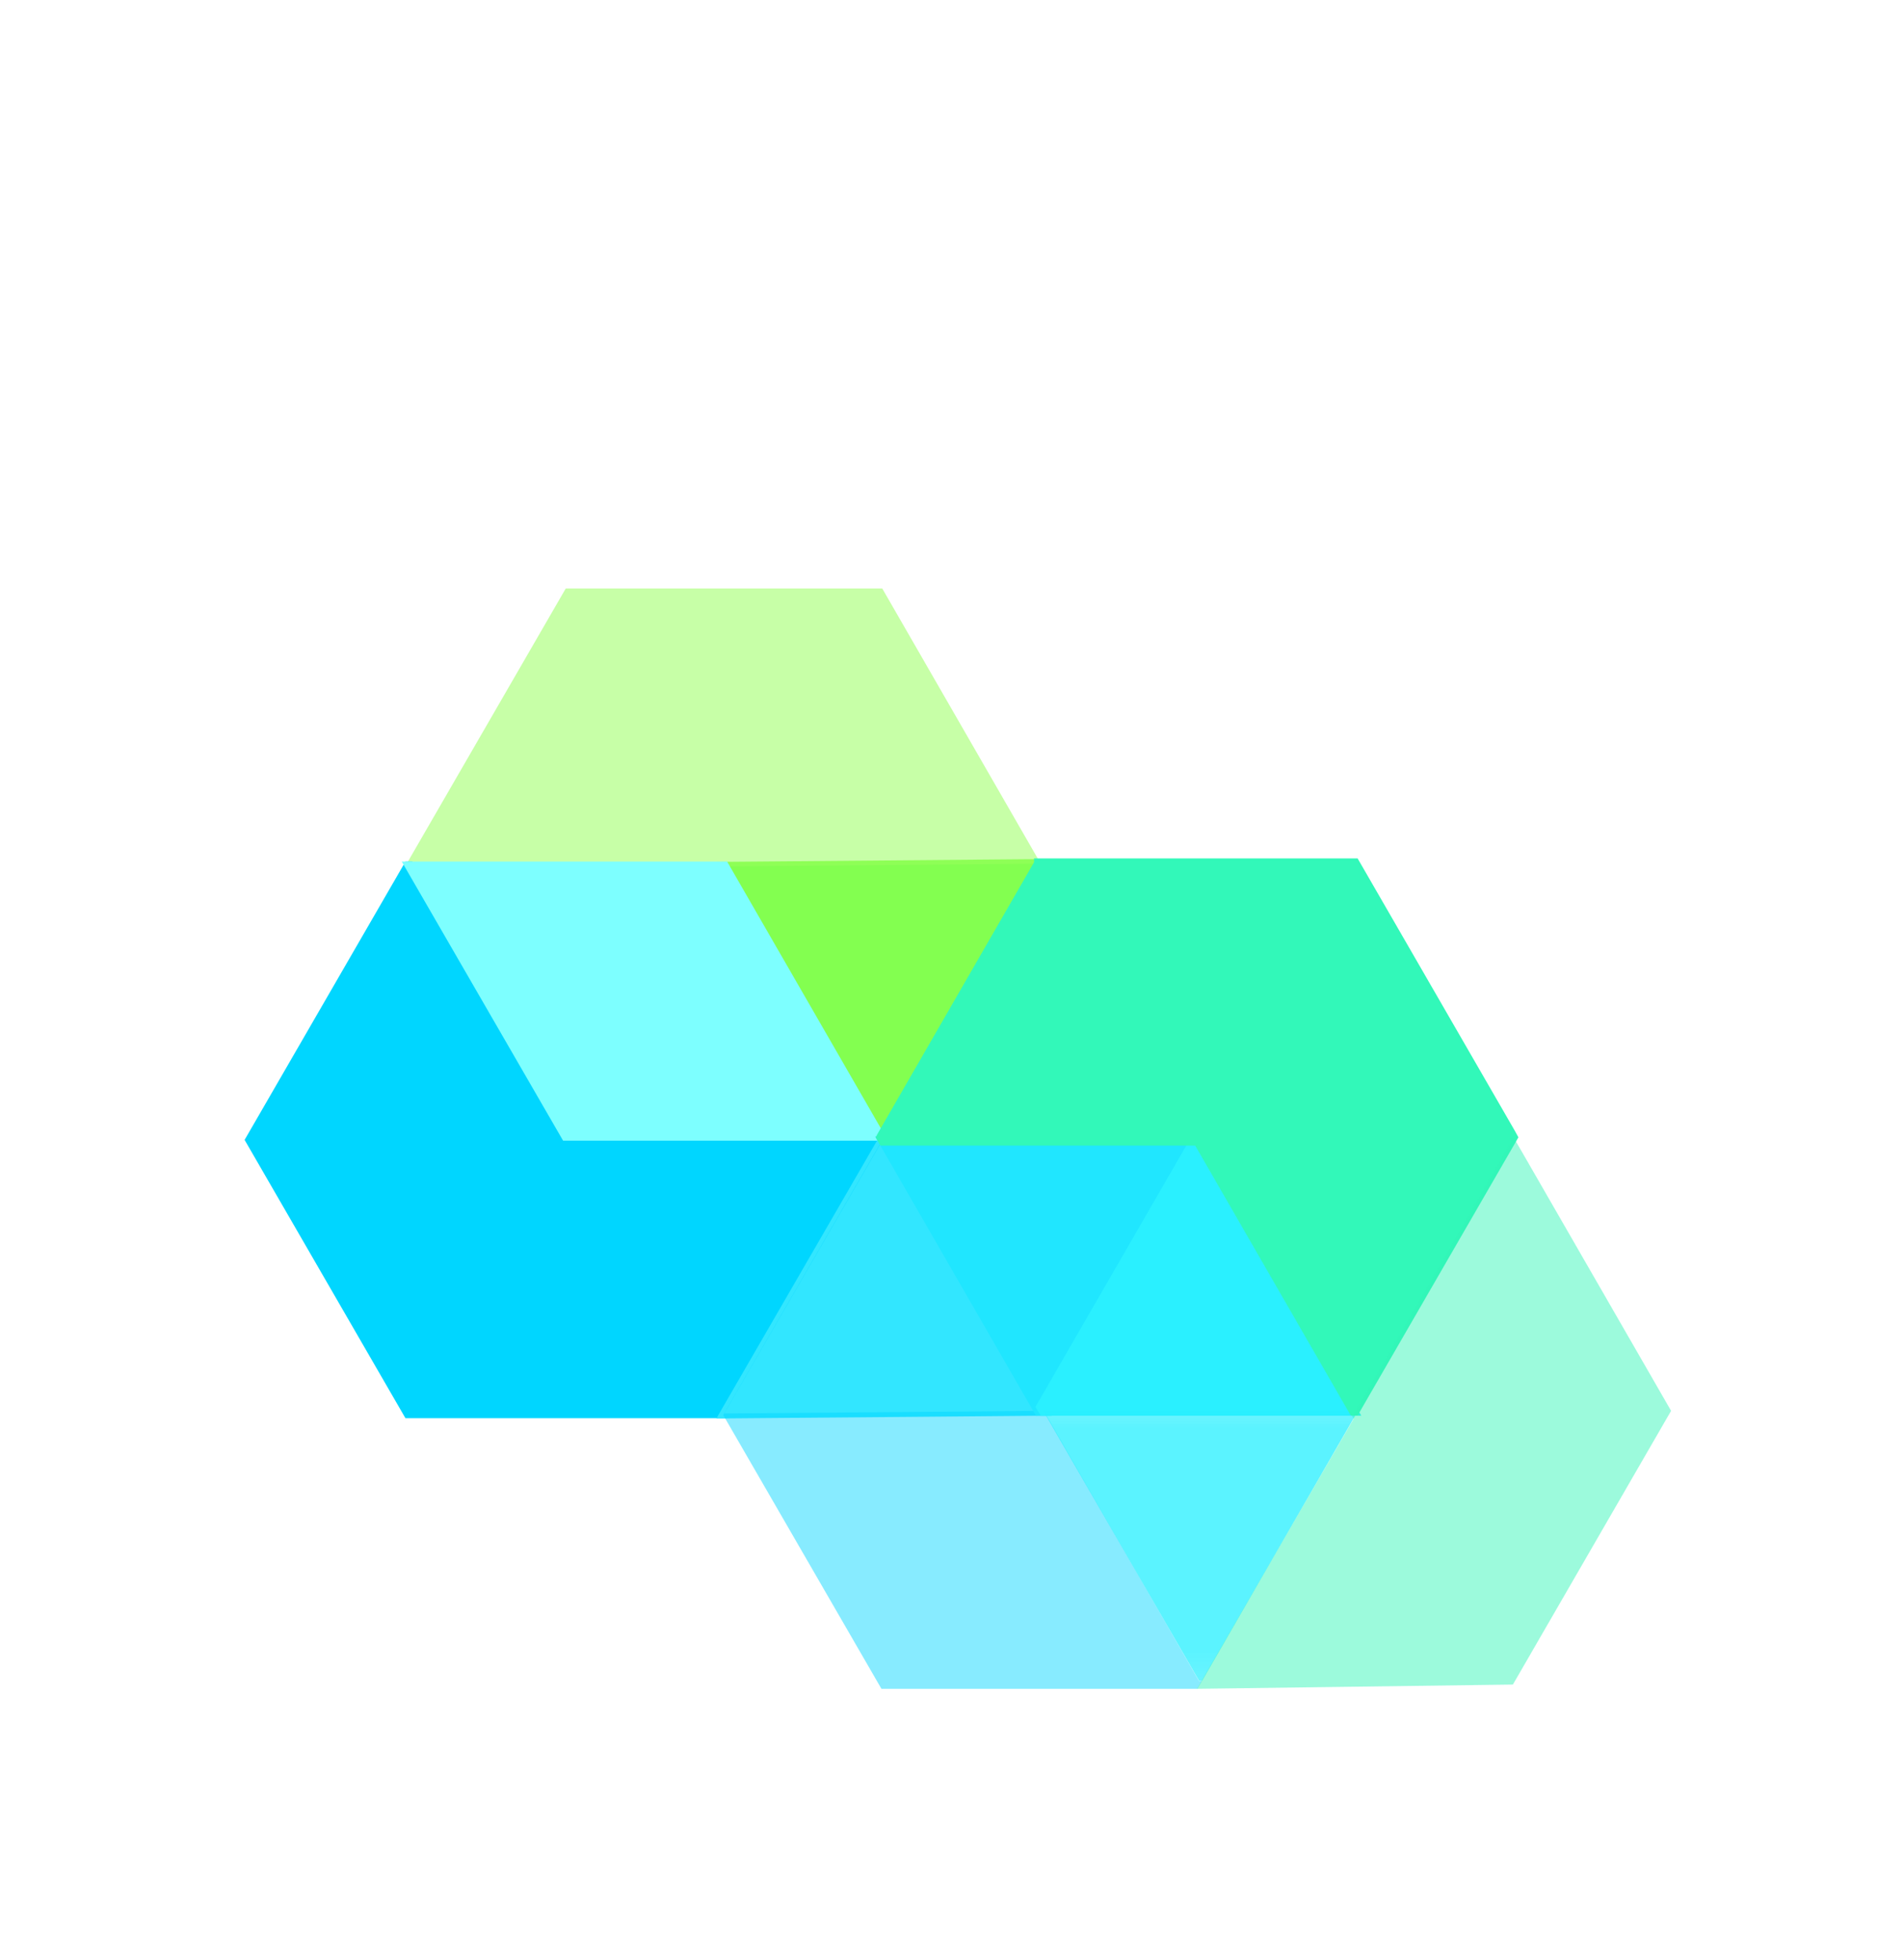 <svg width="34" height="35" viewBox="0 0 34 35" fill="none" xmlns="http://www.w3.org/2000/svg">
<g filter="url(#filter0_d_2_380)">
<path d="M18.544 11.426L15.737 16.297H15.718L12.941 11.474L18.544 11.426Z" fill="#83FF50" stroke="#83FF50" stroke-width="0.163" stroke-miterlimit="5.333"/>
<mask id="mask0_2_380" style="mask-type:luminance" maskUnits="userSpaceOnUse" x="5" y="5" width="16" height="8">
<path d="M20.454 12.303H5.387V5.673H20.454V12.303Z" fill="#CDD6F4"/>
</mask>
<g mask="url(#mask0_2_380)">
<g opacity="0.83">
<path d="M18.569 11.399L18.56 11.418H18.55V11.427L12.938 11.475V11.465H7.316L7.278 11.399L10.103 6.51H15.754L18.569 11.399Z" fill="#96FF5B" fill-opacity="0.647"/>
</g>
</g>
<path d="M18.556 11.419L15.749 16.289H15.74L18.546 11.419H18.556Z" fill="#CDD6F4"/>
<path d="M15.753 16.359L15.743 16.378L12.928 21.248H7.287L4.462 16.359L7.287 11.47H7.315L10.093 16.292H15.715L15.753 16.359Z" fill="#00D6FF" stroke="#00D6FF" stroke-width="0.163" stroke-miterlimit="5.333"/>
<path d="M15.715 16.291H10.102L7.315 11.469H12.937L15.715 16.291Z" fill="#7DFFFF" stroke="#7DFFFF" stroke-width="0.163" stroke-miterlimit="5.333"/>
<path d="M18.584 21.128L18.632 21.204H18.546L16.406 21.223L12.934 21.252L15.75 16.381H21.333L18.584 21.128Z" fill="#32E6FF" stroke="#32E6FF" stroke-width="0.163" stroke-miterlimit="5.333"/>
<mask id="mask1_2_380" style="mask-type:luminance" maskUnits="userSpaceOnUse" x="11" y="14" width="12" height="14">
<path d="M22.89 27.797H11.485V14.746H22.89V27.797Z" fill="#CDD6F4"/>
</mask>
<g mask="url(#mask1_2_380)">
<g opacity="0.86">
<path d="M21.466 26.02L21.381 26.163H15.74L12.915 21.274L12.924 21.255L15.74 16.384H15.749L12.934 21.245L16.406 21.217L18.556 21.198H18.641L21.409 26.02H21.466Z" fill="#00D5FF" fill-opacity="0.545"/>
</g>
</g>
<path d="M18.585 21.128L18.633 21.204H18.547L15.769 16.381H21.334L18.585 21.128Z" fill="#20E6FF" stroke="#20E6FF" stroke-width="0.163" stroke-miterlimit="5.333"/>
<path d="M24.168 21.204H18.632L18.584 21.128L21.324 16.381H21.381L24.168 21.204Z" fill="#2AF0FF" stroke="#2AF0FF" stroke-width="0.163" stroke-miterlimit="5.333"/>
<mask id="mask2_2_380" style="mask-type:luminance" maskUnits="userSpaceOnUse" x="17" y="20" width="9" height="7">
<path d="M25.144 26.827H17.705V20.407H25.144V26.827Z" fill="#CDD6F4"/>
</mask>
<g mask="url(#mask2_2_380)">
<g opacity="0.95">
<path d="M24.207 21.272L21.468 26.018H21.411L18.633 21.205H24.169L24.207 21.272Z" fill="#29EFFF" fill-opacity="0.8"/>
</g>
</g>
<path d="M27.021 16.312L24.196 21.201H24.168L21.39 16.379H15.768L15.73 16.312L15.74 16.293L18.546 11.423V11.413H24.196L26.974 16.227L27.021 16.312Z" fill="#32F8B9" stroke="#32F8B9" stroke-width="0.163" stroke-miterlimit="5.333"/>
<mask id="mask3_2_380" style="mask-type:luminance" maskUnits="userSpaceOnUse" x="19" y="14" width="13" height="14">
<path d="M31.258 27.797H19.967V14.661H31.258V27.797Z" fill="#CDD6F4"/>
</mask>
<g mask="url(#mask3_2_380)">
<g opacity="0.85">
<path d="M29.841 21.198L27.016 26.087L21.375 26.163L24.172 21.34L24.134 21.274H24.162L26.987 16.384L26.94 16.308H27.025L29.841 21.198Z" fill="#32F6B8" fill-opacity="0.565"/>
</g>
</g>
</g>
<defs>
<filter id="filter0_d_2_380" x="-2.217" y="0.313" width="40.157" height="40.157" filterUnits="userSpaceOnUse" color-interpolation-filters="sRGB">
<feFlood flood-opacity="0" result="BackgroundImageFix"/>
<feColorMatrix in="SourceAlpha" type="matrix" values="0 0 0 0 0 0 0 0 0 0 0 0 0 0 0 0 0 0 127 0" result="hardAlpha"/>
<feOffset dy="4"/>
<feGaussianBlur stdDeviation="2"/>
<feComposite in2="hardAlpha" operator="out"/>
<feColorMatrix type="matrix" values="0 0 0 0 0 0 0 0 0 0 0 0 0 0 0 0 0 0 0.25 0"/>
<feBlend mode="normal" in2="BackgroundImageFix" result="effect1_dropShadow_2_380"/>
<feBlend mode="normal" in="SourceGraphic" in2="effect1_dropShadow_2_380" result="shape"/>
</filter>
</defs>
</svg>
